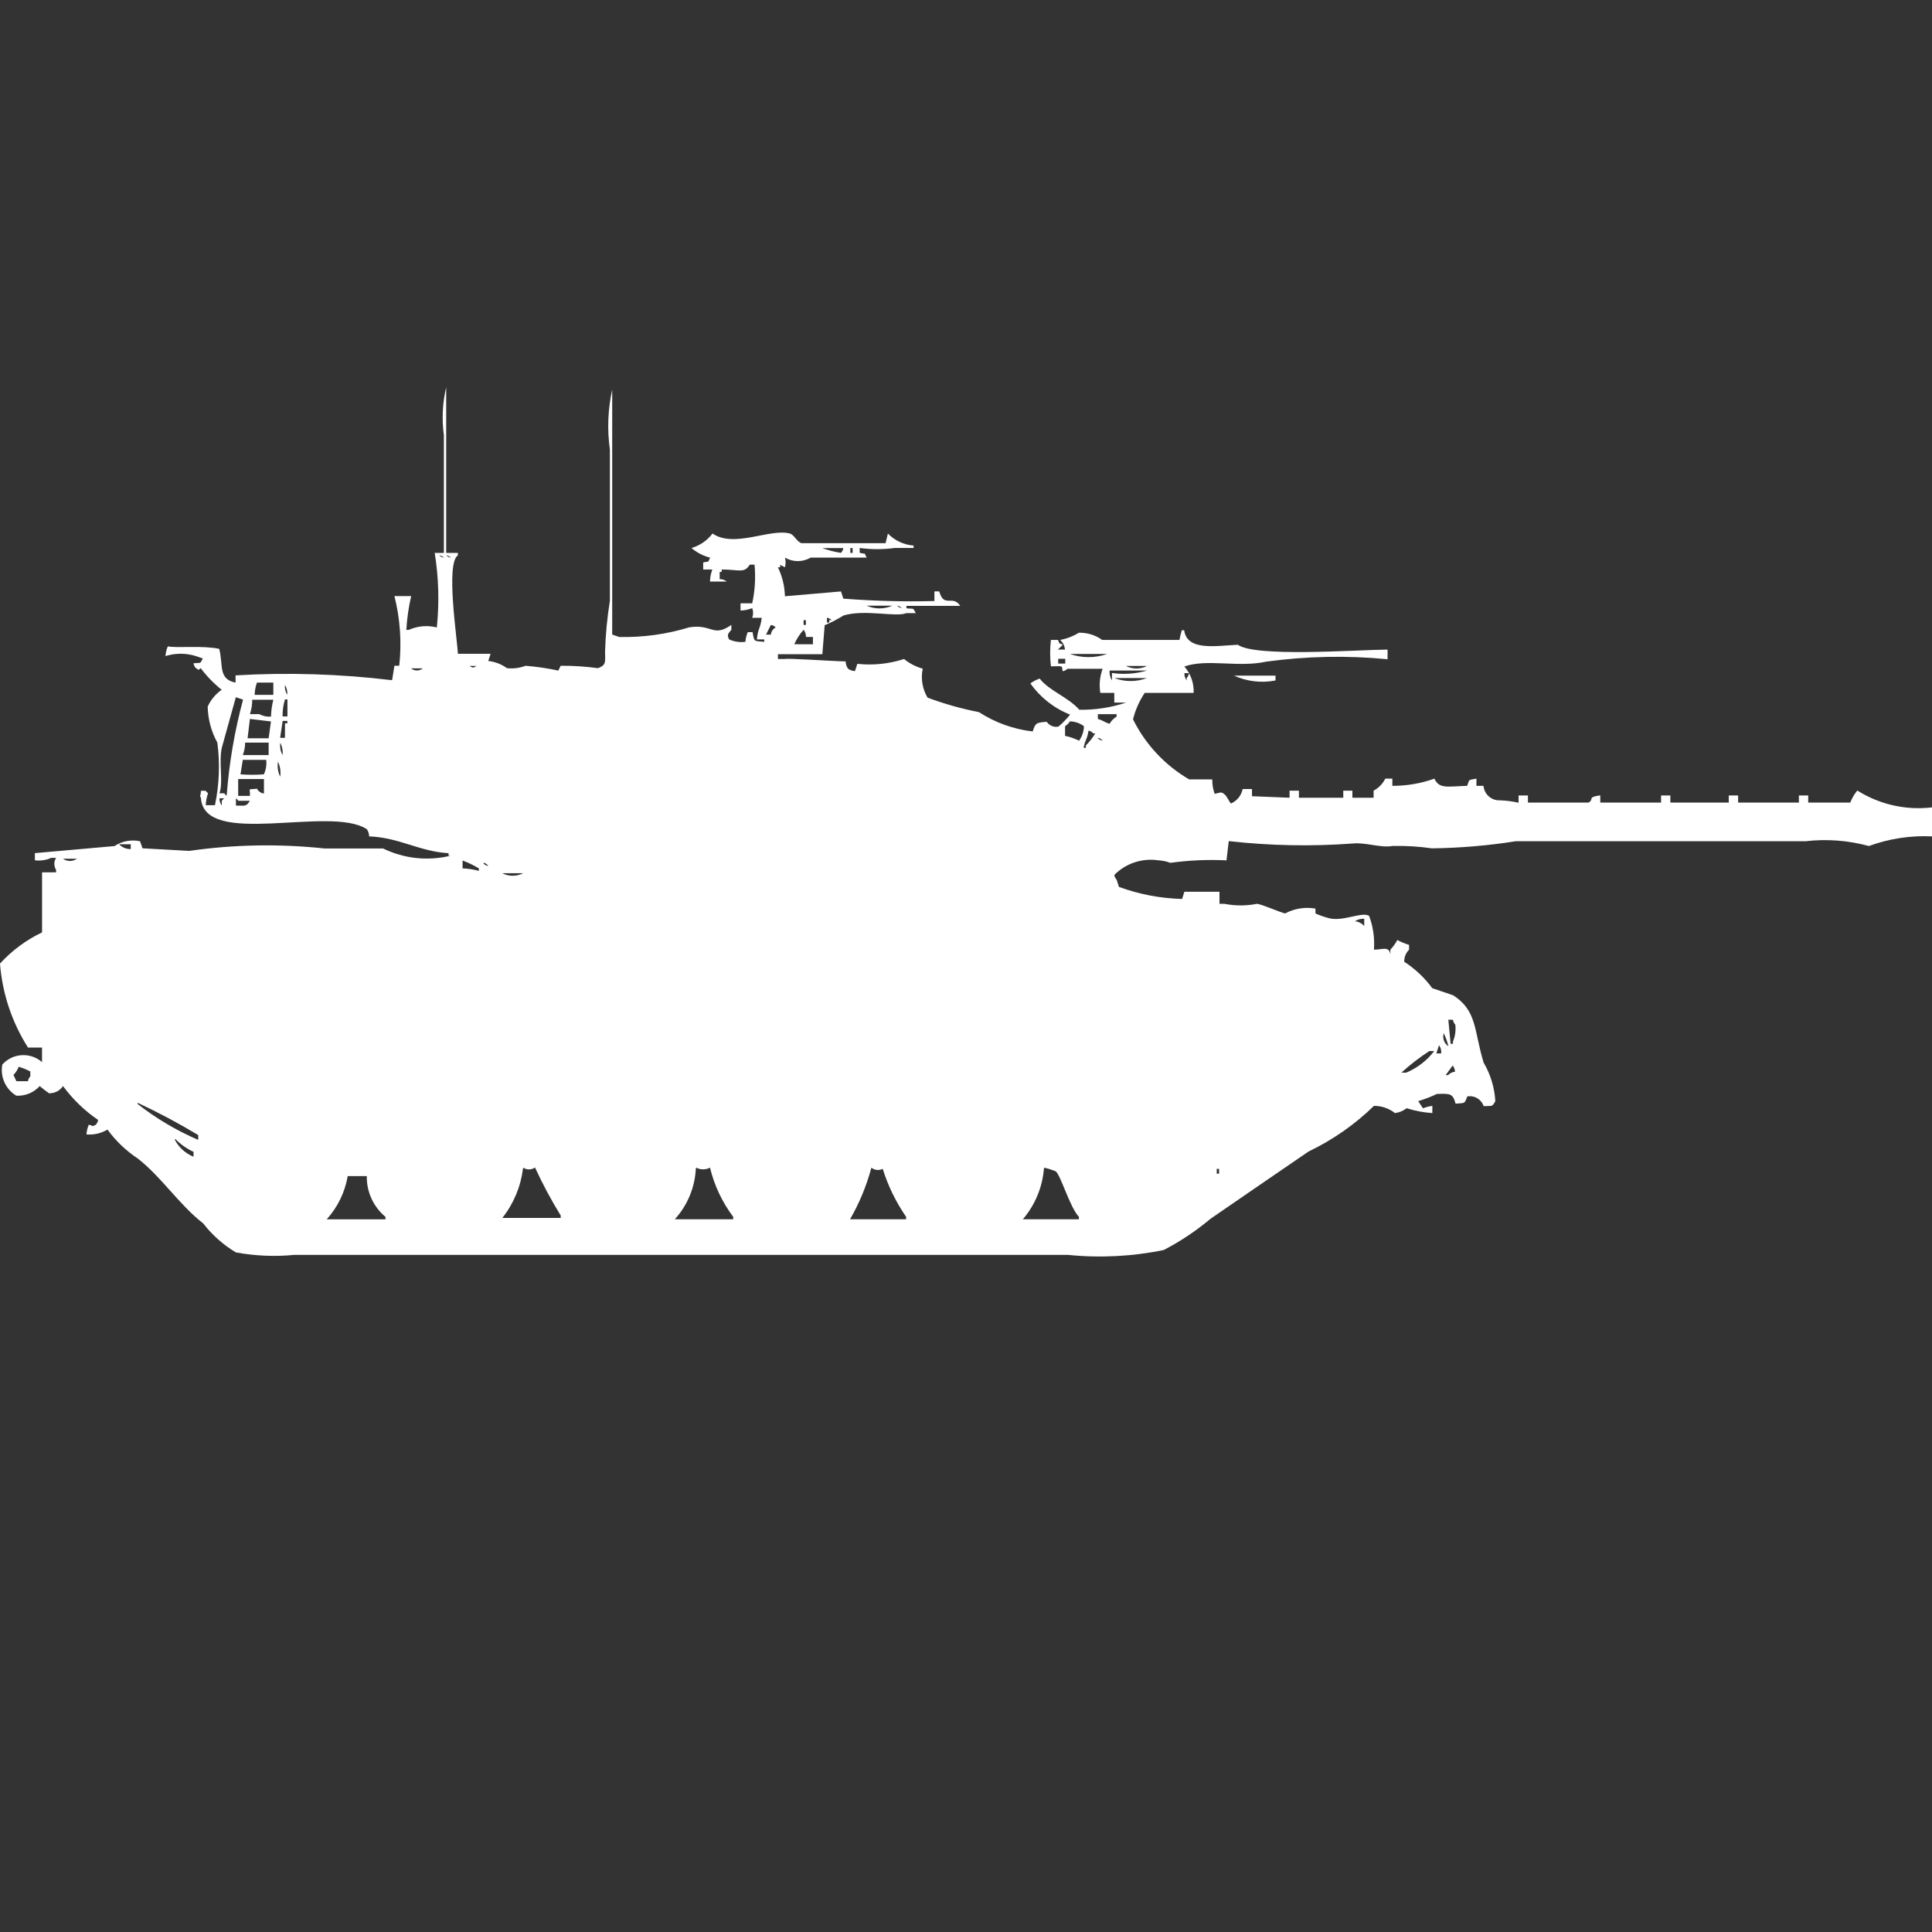 <?xml version="1.0" encoding="utf-8"?>
<!-- Generator: Adobe Illustrator 16.0.0, SVG Export Plug-In . SVG Version: 6.00 Build 0)  -->
<!DOCTYPE svg PUBLIC "-//W3C//DTD SVG 1.1//EN" "http://www.w3.org/Graphics/SVG/1.1/DTD/svg11.dtd">
<svg version="1.1" id="Layer_1" xmlns="http://www.w3.org/2000/svg" xmlns:xlink="http://www.w3.org/1999/xlink" x="0px" y="0px"
	 width="40px" height="40px" viewBox="0 0 40 40" enable-background="new 0 0 40 40" xml:space="preserve">
<rect x="0" y="0" width="40" height="40" fill="#333333" stroke="none"/>
<path id="Color_Fill_1" fill="#FFFFFF" d="M9.238,11.447H9.48v0.05c-0.257,0.172-0.012,1.736,0,2.039h0.677l-0.048,0.149
	c0.14,0.015,0.273,0.066,0.387,0.149c0.131,0.014,0.264-0.003,0.387-0.05c0.228,0.019,0.454,0.052,0.677,0.1l0.048-0.1
	c0.259-0.002,0.518,0.015,0.774,0.05c0.168-0.068,0.149-0.114,0.145-0.348c0.011-0.35,0.044-0.698,0.1-1.044V9.309
	c-0.058-0.414-0.042-0.835,0.048-1.243v5.072l0.145,0.05c0.491,0.011,0.981-0.056,1.451-0.2c0.474-0.075,0.488,0.217,0.871-0.05v0.1
	c-0.076,0.094-0.091,0.1-0.048,0.2c0.106,0.048,0.224,0.065,0.339,0.05c0.005-0.069,0.021-0.137,0.048-0.2h0.1
	c0.037,0.207,0.025,0.181,0.242,0.2v-0.05h-0.152c0.02-0.23,0.072-0.218,0.1-0.447h-0.197c0.024-0.064,0.024-0.136,0-0.2
	c-0.078,0.03-0.159,0.047-0.242,0.05v-0.15h0.242c0.057-0.263,0.073-0.533,0.048-0.8h-0.1c-0.115,0.186-0.215,0.1-0.58,0.1v0.05
	H14.9v0.149c0.053,0,0.104,0.017,0.145,0.05H14.7c0.001-0.085,0.018-0.169,0.048-0.249h-0.189v-0.145
	c0.157-0.041,0.074,0.024,0.145-0.1c-0.143-0.036-0.275-0.104-0.387-0.2c0.173-0.051,0.326-0.156,0.435-0.3
	c0.447,0.308,1.193-0.111,1.6,0c0.094,0.026,0.138,0.166,0.242,0.2h1.741l0.048-0.2c0.141,0.146,0.33,0.234,0.532,0.249v0.05h-0.39
	c-0.241,0.033-0.485,0.033-0.726,0v0.1c0.157,0.041,0.074-0.024,0.145,0.1h-1.16c-0.165,0.096-0.368,0.096-0.532,0
	c0.017,0.065,0.017,0.135,0,0.2l-0.1-0.05v0.05h-0.046c0.09,0.188,0.14,0.392,0.145,0.6l1.161-0.1l0.048,0.149
	c0.627,0.049,1.257,0.066,1.886,0.05v-0.2h0.1c0.1,0.355,0.275,0.06,0.435,0.3h-1.114v0.05c0.173,0.021,0.122-0.024,0.194,0.1
	h-0.194c-0.228,0.09-0.857-0.086-1.306,0.05c-0.123,0.078-0.252,0.145-0.387,0.2l-0.048,0.6h-0.92v0.1h0.145
	c0.038-0.021,0.959,0.044,1.258,0.05c0,0.054,0.017,0.106,0.048,0.149c0.042,0.032,0.092,0.05,0.145,0.05l0.048-0.149
	c0.326,0.035,0.655,0.001,0.967-0.1c0.114,0.093,0.246,0.161,0.387,0.2c-0.043,0.206-0.007,0.42,0.1,0.6
	c0.346,0.129,0.702,0.229,1.064,0.3c0.335,0.217,0.716,0.354,1.113,0.4c0.057-0.179,0.073-0.182,0.29-0.2
	c0.054,0.079,0.149,0.118,0.242,0.1c0.089-0.075,0.17-0.158,0.242-0.249c-0.331-0.13-0.617-0.355-0.822-0.646
	c0.06-0.043,0.124-0.077,0.192-0.1c0.195,0.252,0.589,0.383,0.822,0.646c0.328,0.005,0.656-0.045,0.967-0.149H23.07v-0.2h-0.289
	c-0.027-0.168-0.012-0.34,0.048-0.5H22.1c-0.026,0.027-0.062,0.045-0.1,0.05c-0.014-0.13,0-0.1-0.242-0.1
	c-0.021-0.182-0.021-0.365,0-0.547h0.145c0.063,0.123-0.021,0.034,0.101,0.1c-0.036,0.043-0.062,0.056-0.101,0.1h0.146
	c-0.007-0.077-0.042-0.149-0.1-0.2c0.137-0.025,0.269-0.076,0.387-0.149c0.173-0.004,0.343,0.048,0.483,0.149h1.601
	c0.012-0.068,0.027-0.135,0.048-0.2h0.049c0.059,0.434,0.651,0.322,1.111,0.3c0.362,0.262,2.452,0.105,3.1,0.1v0.2
	c-0.837-0.082-1.682-0.064-2.515,0.05c-0.573,0.127-1.226-0.065-1.692,0.1c0.132,0.151,0.201,0.347,0.192,0.547H23.7
	c-0.112,0.167-0.194,0.352-0.242,0.547c0.257,0.519,0.661,0.951,1.161,1.243h0.48c-0.002,0.103,0.015,0.204,0.049,0.3
	c0.107-0.019,0.123-0.053,0.193,0s0.09,0.141,0.145,0.2c0.125-0.055,0.215-0.167,0.242-0.3h0.193v0.149l0.778,0.031V16.37h0.194
	v0.146h0.918V16.37H28v0.146h0.439V16.37c0.105-0.056,0.189-0.143,0.242-0.249h0.146v0.149c0.297,0.001,0.591-0.049,0.871-0.149
	c0.1,0.218,0.267,0.161,0.677,0.149c0.059-0.154,0.018-0.112,0.193-0.149v0.149h0.146c0.015,0.174,0.164,0.307,0.339,0.3
	c0.131,0.004,0.26,0.021,0.387,0.05v-0.151h0.194v0.147h1.257c0.119-0.068-0.039-0.111,0.241-0.149v0.149h1.259v-0.147h0.192v0.147
	h1.209v-0.147h0.194v0.147h1.258v-0.147h0.193v0.147h0.871c0.035-0.091,0.084-0.175,0.146-0.249c0.46,0.29,1.006,0.413,1.546,0.349
	v0.6c-0.444-0.021-0.889,0.047-1.307,0.2c-0.424-0.116-0.867-0.15-1.305-0.1h-6c-0.576,0.091-1.158,0.141-1.742,0.148
	c-0.271-0.039-0.547-0.056-0.821-0.049c-0.233,0.045-0.562-0.081-0.822-0.051c-0.854,0.063-1.712,0.046-2.563-0.05l-0.047,0.399
	c-0.389-0.02-0.777-0.002-1.162,0.051c-0.077-0.029-0.158-0.047-0.241-0.051c-0.337-0.053-0.679,0.059-0.919,0.301
	c0.004,0.037,0.021,0.072,0.048,0.1l0.048,0.149c0.419,0.153,0.859,0.237,1.307,0.249l0.047-0.149h0.727v0.249h0.1
	c0.224,0.045,0.454,0.045,0.678,0c0.119,0.018,0.469,0.174,0.58,0.2c0.192-0.103,0.414-0.138,0.629-0.101v0.101
	c0.093,0.042,0.189,0.075,0.289,0.1c0.285,0.071,0.676-0.142,0.822-0.05c0.084,0.224,0.117,0.463,0.1,0.7
	c0.175,0,0.315-0.082,0.34,0.1v-0.1c0.057-0.06,0.105-0.128,0.145-0.2c0.077,0.042,0.158,0.076,0.242,0.1v0.101
	c-0.066,0.065-0.102,0.155-0.1,0.249c0.225,0.146,0.422,0.331,0.58,0.547l0.435,0.148c0.5,0.324,0.427,0.738,0.629,1.393
	c0.143,0.244,0.226,0.518,0.242,0.8c-0.071,0.125-0.062,0.091-0.242,0.101c-0.048-0.143-0.192-0.228-0.339-0.2
	c-0.061,0.161-0.043,0.131-0.242,0.149c-0.058-0.217-0.117-0.209-0.387-0.201c-0.125,0.06-0.255,0.109-0.387,0.149l0.1,0.149
	c0.062-0.026,0.127-0.043,0.193-0.051v0.149c-0.182-0.012-0.359-0.046-0.532-0.1c-0.07,0.054-0.153,0.089-0.242,0.1
	c-0.124-0.098-0.277-0.15-0.435-0.149c-0.397,0.387-0.855,0.706-1.354,0.945c-0.67,0.458-1.347,0.922-2.03,1.393
	c-0.299,0.25-0.623,0.467-0.968,0.646c-0.651,0.134-1.32,0.168-1.983,0.101H6.094c-0.403,0.039-0.81,0.022-1.209-0.051
	c-0.261-0.155-0.491-0.359-0.677-0.6c-0.507-0.395-0.86-0.958-1.354-1.343c-0.243-0.161-0.456-0.364-0.629-0.601
	C2.094,23.465,1.942,23.5,1.79,23.487c0.005-0.069,0.021-0.137,0.048-0.2c0.11,0.02,0.052,0.046,0.145,0
	c0.026-0.027,0.043-0.063,0.048-0.1c-0.28-0.191-0.525-0.428-0.726-0.701c-0.065,0.096-0.174,0.152-0.29,0.149
	c-0.067-0.046-0.131-0.097-0.193-0.149c-0.123,0.136-0.301,0.209-0.484,0.199C0.116,22.553,0,22.295,0.048,22.04
	c0.214-0.239,0.581-0.261,0.822-0.05v-0.301H0.58C0.247,21.166,0.048,20.568,0,19.95c0.246-0.27,0.542-0.489,0.871-0.646v-1.243
	h0.29V18.01c-0.048-0.076-0.048-0.173,0-0.249h-0.1c-0.106,0.048-0.224,0.065-0.339,0.05v-0.148l1.648-0.146
	c0.156-0.103,0.347-0.139,0.53-0.1l0.05,0.146l0.968,0.054c0.929-0.134,1.872-0.15,2.805-0.05h1.209
	c0.435,0.212,0.93,0.265,1.4,0.148H9.287v-0.05c-0.617-0.039-1.007-0.322-1.645-0.349c0-0.053-0.016-0.106-0.048-0.149
	c-0.763-0.5-3.367,0.399-3.434-0.646c-0.034-0.077-0.006-0.007,0-0.149h0.1c0.012,0.021,0.028,0.038,0.048,0.05
	c-0.029,0.08-0.045,0.164-0.048,0.249h0.19c0.09-0.426,0.107-0.864,0.05-1.296c-0.126-0.229-0.195-0.485-0.2-0.746
	c0.064-0.14,0.164-0.26,0.29-0.348C4.427,14.151,4.28,14,4.155,13.833c-0.076,0.062-0.025,0.032-0.1,0
	c-0.026-0.027-0.043-0.063-0.048-0.1c0.173-0.021,0.122,0.024,0.193-0.1l-0.145-0.05c-0.205-0.064-0.424-0.064-0.629,0
	c0.005-0.069,0.021-0.136,0.048-0.2c0.213,0.038,0.707-0.023,1.064,0.05c0.089,0.329-0.029,0.627,0.339,0.7v-0.15
	c1.081-0.064,2.166-0.03,3.241,0.1l0.048-0.3h0.1c0.053-0.483,0.019-0.971-0.1-1.442h0.347c-0.053,0.23-0.087,0.464-0.1,0.7h0.051
	c0.182-0.082,0.387-0.1,0.58-0.05C9.097,12.477,9.083,11.958,9,11.447h0.19V9.011C9.145,8.679,9.161,8.342,9.238,8.016V11.447z
	 M17.025,11.347c0.125,0.046,0.255,0.08,0.387,0.1c0.026-0.028,0.043-0.063,0.048-0.1H17.025z M17.605,11.347v0.1h0.048v-0.1H17.605
	L17.605,11.347z M9.092,11.496c0.027,0.027,0.063,0.045,0.1,0.05C9.165,11.519,9.13,11.502,9.092,11.496L9.092,11.496z
	 M9.237,11.496c0.027,0.027,0.062,0.045,0.1,0.05C9.311,11.519,9.275,11.502,9.237,11.496L9.237,11.496z M17.943,12.54
	c0.169,0.075,0.363,0.075,0.532,0H17.943L17.943,12.54z M18.572,12.54c0.026,0.027,0.062,0.045,0.1,0.05
	C18.646,12.563,18.61,12.546,18.572,12.54L18.572,12.54z M17.121,12.789v0.1h0.048v-0.05h0.048
	C17.191,12.813,17.158,12.796,17.121,12.789L17.121,12.789z M16.637,12.839v0.1h0.048v-0.1h-0.046H16.637z M15.96,12.939l-0.1,0.2
	h0.1c0.006-0.063,0.044-0.12,0.1-0.149C16.034,12.962,15.999,12.944,15.96,12.939L15.96,12.939z M16.831,13.339v-0.152h-0.144
	c0-0.054-0.016-0.106-0.048-0.149c-0.081,0.089-0.146,0.19-0.194,0.3L16.831,13.339L16.831,13.339z M22.15,13.539
	c0.251,0.088,0.523,0.088,0.774,0h-0.772H22.15z M21.909,13.639v0.1h0.146v-0.1h-0.144H21.909z M9.72,13.788
	c0.083,0.044,0.063,0.044,0.146,0H9.722H9.72z M23.311,13.788c0.137,0.07,0.299,0.07,0.436,0h-0.434H23.311z M8.511,13.838
	c0.07,0.058,0.172,0.058,0.242,0h-0.24H8.511z M22.973,13.888c-0.006,0.07,0.012,0.141,0.049,0.2v-0.155
	c0.242,0.036,0.49,0.019,0.726-0.05h-0.772L22.973,13.888z M24.521,13.938c-0.001,0.054,0.016,0.106,0.047,0.149v-0.05
	c0.027-0.027,0.043-0.063,0.049-0.1h-0.1L24.521,13.938z M25.537,13.988h0.871v0.1c-0.294,0.058-0.599,0.021-0.87-0.105
	L25.537,13.988z M23.07,14.038c0.218,0.083,0.459,0.083,0.677,0H23.07L23.07,14.038z M5.27,14.386h0.389v-0.254H5.32
	c-0.029,0.08-0.045,0.164-0.048,0.249L5.27,14.386z M5.899,14.186c-0.006,0.07,0.011,0.14,0.048,0.2
	c0.007-0.071-0.01-0.143-0.047-0.204L5.899,14.186z M4.883,14.435l-0.29,1.044c-0.068,0.306,0.033,0.7-0.048,0.945h0.1
	c0.011,0.021,0.028,0.038,0.048,0.05c0.05-0.672,0.164-1.338,0.339-1.989L4.883,14.435z M5.222,14.485
	c0.001,0.102-0.015,0.204-0.048,0.3h0.195c0.073,0.041,0.158,0.059,0.242,0.05c0.003-0.117,0.019-0.234,0.048-0.348H5.224
	L5.222,14.485z M5.899,14.485c-0.035,0.113-0.051,0.23-0.048,0.348h0.1V14.48H5.9L5.899,14.485z M22.73,14.785v0.1
	c0.127,0.038,0.115,0.06,0.242,0.1c0.036-0.061,0.086-0.112,0.146-0.149v-0.05h-0.386L22.73,14.785z M5.174,14.885l-0.048,0.4h0.436
	l0.048-0.348L5.174,14.885z M5.851,14.935L5.8,15.276h0.1v-0.3h0.049v-0.05h-0.1L5.851,14.935z M22.051,15.235
	c0.101,0.021,0.197,0.055,0.29,0.1c0.063-0.087,0.099-0.192,0.101-0.3c-0.084-0.063-0.186-0.098-0.291-0.1
	c-0.024,0.041-0.059,0.075-0.1,0.1V15.235z M22.535,15.135c-0.029,0.185-0.064,0.164-0.1,0.348h0.047v-0.05
	c0.075-0.075,0.141-0.159,0.194-0.249h-0.041c-0.024-0.029-0.06-0.049-0.097-0.057L22.535,15.135z M22.729,15.284
	c0.027,0.027,0.063,0.045,0.101,0.05c-0.024-0.029-0.059-0.05-0.097-0.058L22.729,15.284z M5.075,15.384
	c-0.001,0.085-0.018,0.17-0.048,0.249h0.535v-0.258H5.079L5.075,15.384z M5.801,15.384c-0.009,0.086,0.007,0.173,0.048,0.249
	c0.011-0.089-0.006-0.179-0.049-0.258L5.801,15.384z M5.027,15.732l-0.048,0.3c0.161,0.012,0.323,0.012,0.484,0
	c0.044-0.094,0.061-0.198,0.048-0.3H5.03H5.027z M5.753,15.782c-0.013,0.103,0.003,0.207,0.048,0.3c0.016-0.105,0-0.213-0.045-0.309
	L5.753,15.782z M4.931,16.13v0.348h0.244c0.006-0.186-0.058-0.121,0.145-0.149c0.029,0.055,0.083,0.093,0.145,0.1v-0.3H4.933
	L4.931,16.13z M4.544,16.53c-0.001,0.053,0.016,0.105,0.048,0.148v-0.1l0.048-0.05h-0.1L4.544,16.53z M4.883,16.679
	c0.189,0,0.218,0.025,0.29-0.1h-0.24c-0.012-0.021-0.028-0.038-0.048-0.05v0.149L4.883,16.679z M2.465,17.479
	c0.063,0.066,0.151,0.103,0.242,0.1v-0.1h-0.24H2.465z M1.304,17.779c0.086,0.062,0.203,0.062,0.29,0H1.306H1.304z M9.575,17.979
	c0.114,0.004,0.228,0.021,0.339,0.051v-0.051c-0.106-0.065-0.219-0.12-0.337-0.162v0.148L9.575,17.979z M10.01,17.879
	c0.027,0.027,0.063,0.045,0.1,0.05c-0.023-0.033-0.058-0.058-0.098-0.067L10.01,17.879z M10.397,18.079
	c0.136,0.07,0.298,0.07,0.435,0H10.4H10.397z M28.245,19.023c-0.068-0.005-0.137,0.013-0.194,0.051
	c0.076,0.006,0.146,0.042,0.194,0.1v-0.169V19.023z M29.986,21.111l0.048,0.5h0.048v-0.049c0.047-0.11,0.063-0.23,0.048-0.349
	c-0.026-0.027-0.043-0.063-0.048-0.1h-0.1L29.986,21.111z M29.886,21.412c-0.021,0.096,0.019,0.195,0.101,0.249
	c-0.021-0.093-0.054-0.184-0.096-0.269L29.886,21.412z M29.786,21.661l-0.048,0.149h0.1c0.007-0.061-0.009-0.121-0.044-0.17
	L29.786,21.661z M29.593,21.761c-0.205,0.133-0.399,0.282-0.579,0.447h0.1c0.229-0.096,0.429-0.25,0.58-0.447H29.6H29.593z
	 M30.125,22.208c0.001-0.054-0.016-0.106-0.048-0.149l-0.146,0.2h0.049c0.04-0.042,0.095-0.067,0.152-0.071L30.125,22.208z
	 M0.379,22.107c-0.025,0.056-0.059,0.105-0.1,0.149l0.06,0.129H0.58c0.004-0.038,0.021-0.073,0.048-0.1v-0.101
	c-0.077-0.041-0.157-0.073-0.241-0.098L0.379,22.107z M2.846,22.854c0.386,0.302,0.809,0.553,1.258,0.746v-0.1
	c-0.405-0.244-0.822-0.466-1.25-0.666L2.846,22.854z M3.62,23.6c0.084,0.158,0.221,0.281,0.387,0.349v-0.101
	c-0.141-0.066-0.27-0.156-0.379-0.268L3.62,23.6z M10.827,24.2c-0.047,0.371-0.194,0.723-0.427,1.016h1.209v-0.05
	c-0.197-0.32-0.375-0.652-0.532-0.994c-0.073,0.051-0.169,0.053-0.243,0.004L10.827,24.2z M14.406,24.2
	c-0.02,0.388-0.174,0.757-0.435,1.044h1.209v-0.051c-0.227-0.303-0.391-0.649-0.48-1.018c-0.09,0.047-0.197,0.047-0.286,0
	L14.406,24.2z M18.034,24.2c-0.099,0.365-0.246,0.716-0.435,1.044h1.161v-0.051c-0.21-0.305-0.374-0.64-0.484-0.993
	c-0.076,0.038-0.168,0.029-0.235-0.024L18.034,24.2z M21.613,24.2c-0.032,0.385-0.185,0.75-0.436,1.044h1.161v-0.051
	c-0.187-0.192-0.381-0.877-0.483-0.944c-0.076-0.03-0.155-0.056-0.235-0.073L21.613,24.2z M25.191,24.2v0.1h0.049v-0.1H25.2H25.191z
	 M7.199,24.35c-0.057,0.333-0.208,0.644-0.435,0.895h1.217v-0.051c-0.25-0.207-0.393-0.519-0.387-0.844H7.207H7.199z"/>
</svg>
